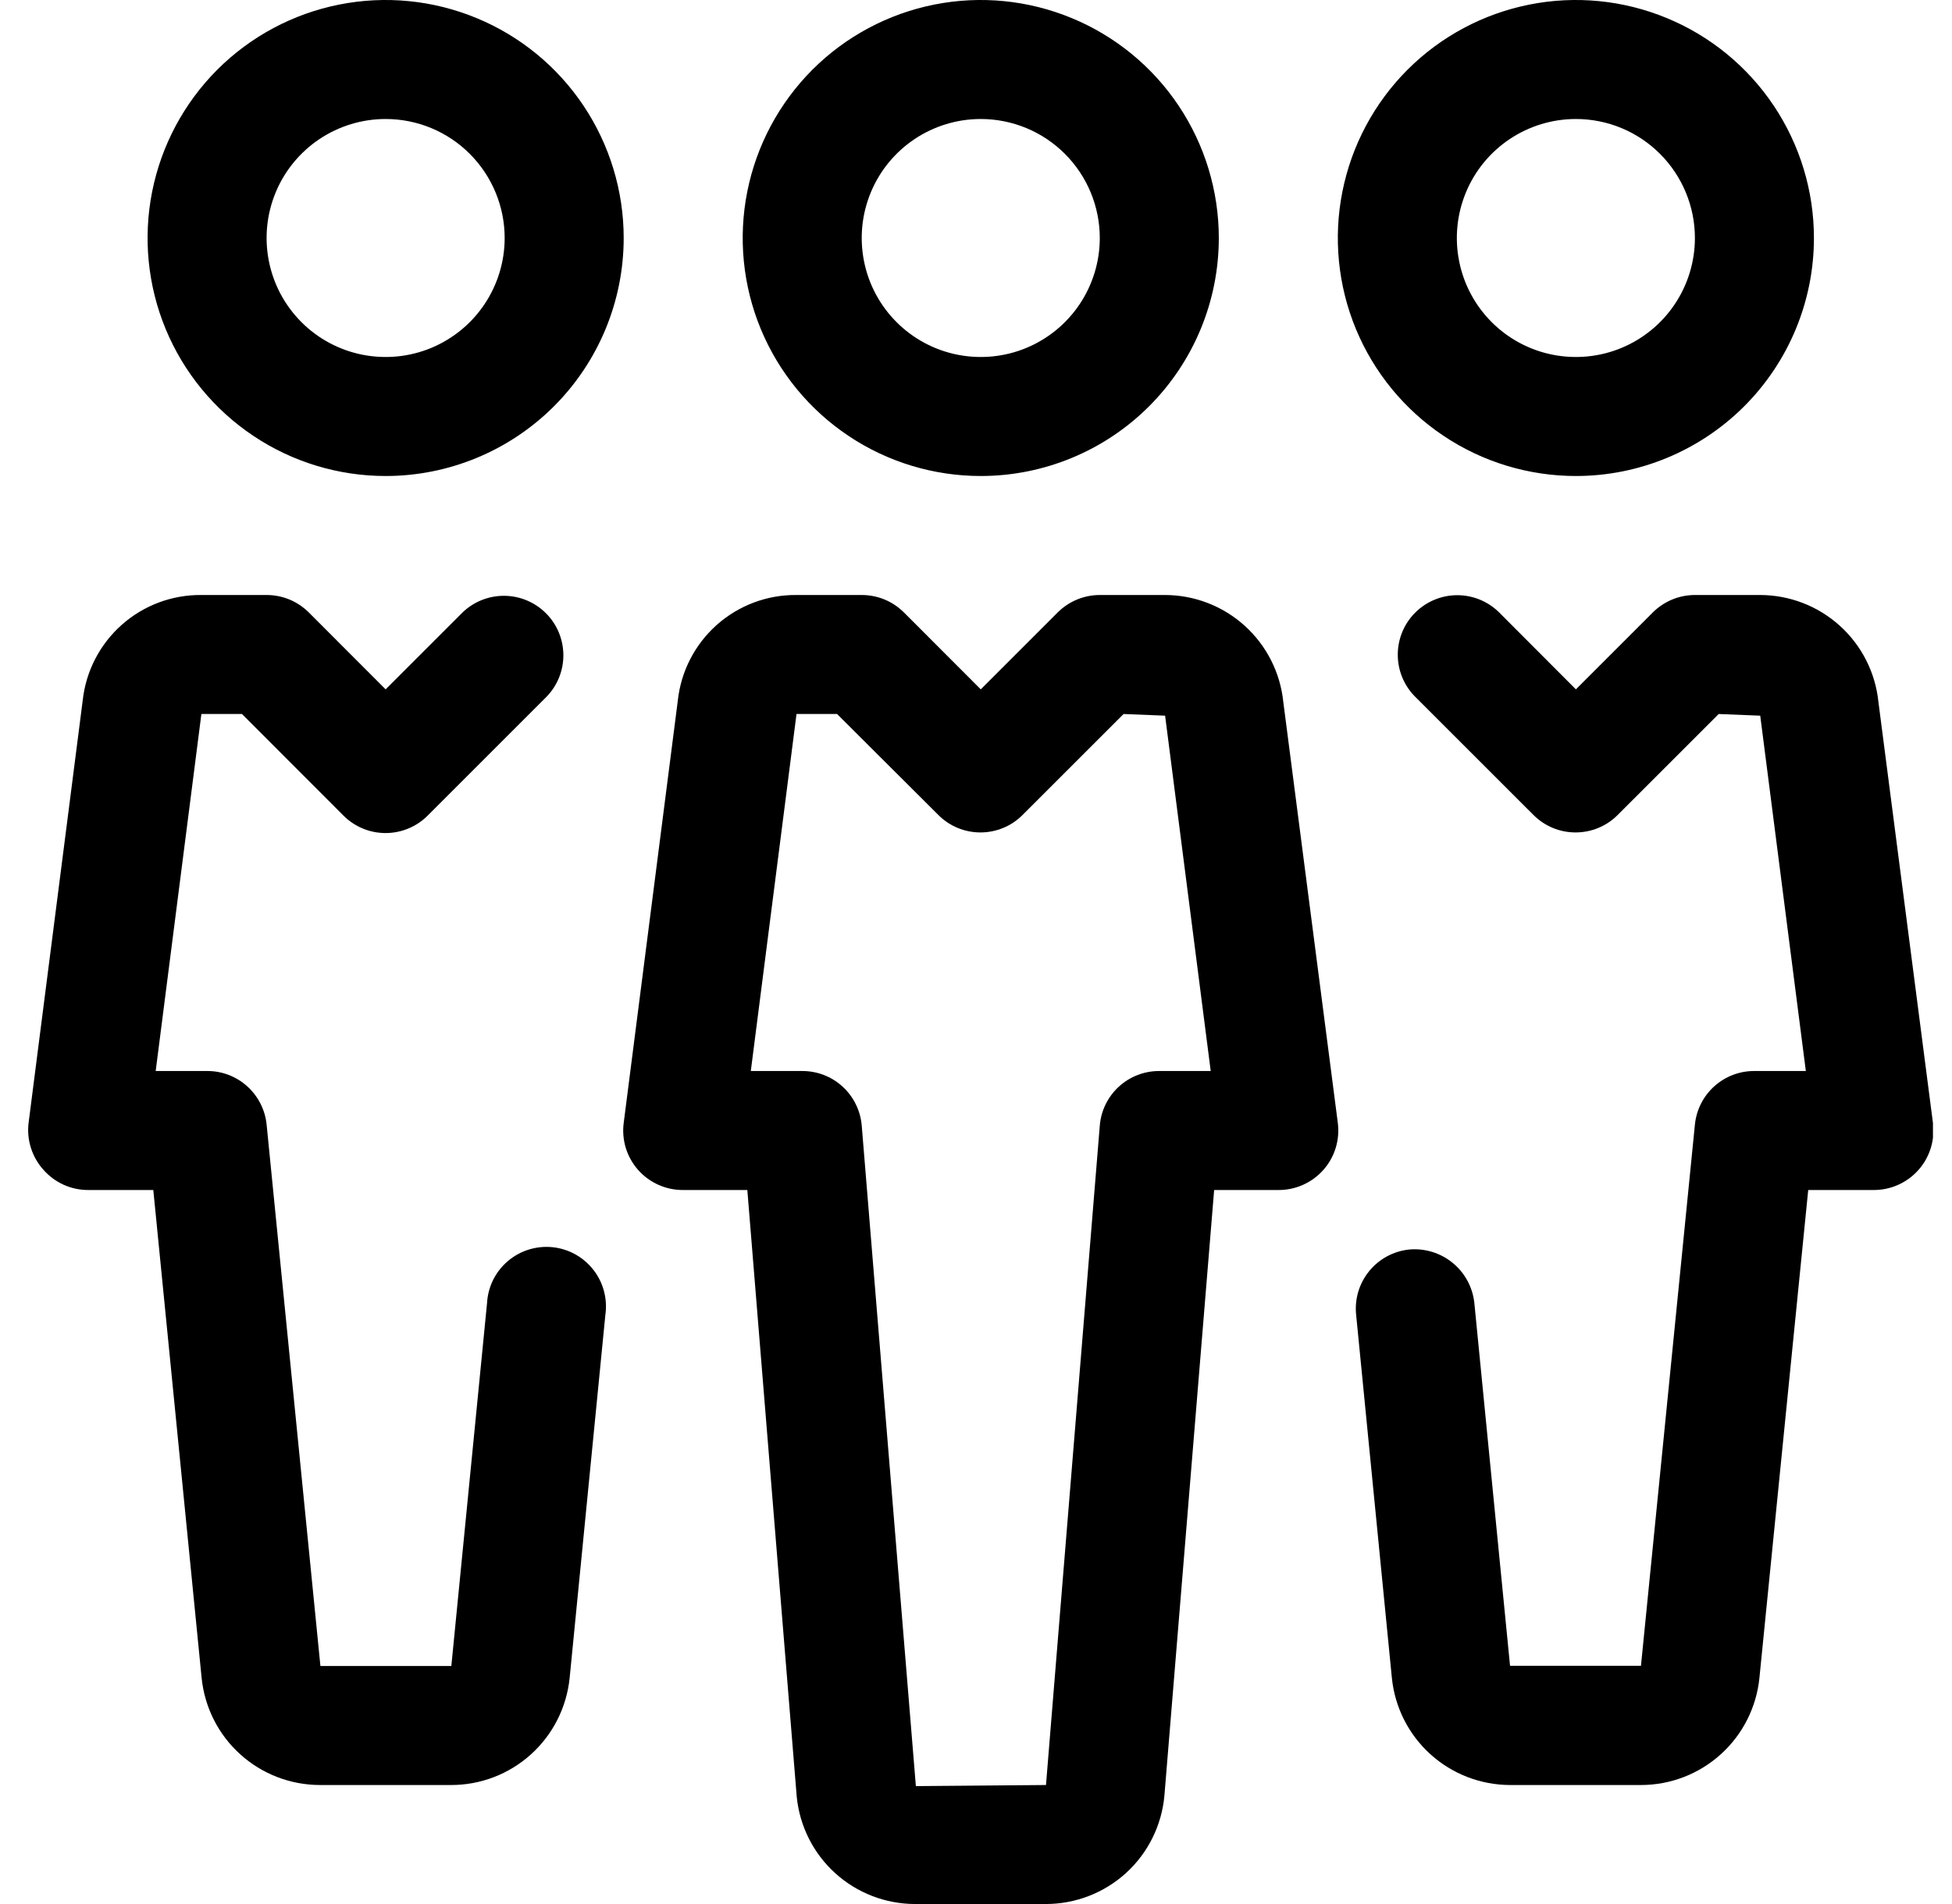 <svg width="41" height="40" viewBox="0 0 41 40" fill="none" xmlns="http://www.w3.org/2000/svg">
<g clip-path="url(#clip0_56_51)">
<path d="M33.1 10C32.111 10 31.144 9.707 30.322 9.157C29.5 8.608 28.859 7.827 28.48 6.913C28.102 6 28.003 4.994 28.196 4.025C28.389 3.055 28.865 2.164 29.564 1.464C30.263 0.765 31.154 0.289 32.124 0.096C33.094 -0.097 34.099 0.002 35.013 0.381C35.927 0.759 36.708 1.4 37.257 2.222C37.806 3.044 38.1 4.011 38.1 5C38.1 6.326 37.573 7.598 36.635 8.536C35.697 9.473 34.426 10 33.1 10ZM33.1 2.5C32.605 2.5 32.122 2.647 31.711 2.921C31.3 3.196 30.979 3.586 30.79 4.043C30.601 4.5 30.551 5.003 30.648 5.488C30.744 5.973 30.982 6.418 31.332 6.768C31.681 7.117 32.127 7.356 32.612 7.452C33.097 7.548 33.599 7.499 34.056 7.31C34.513 7.12 34.904 6.8 35.178 6.389C35.453 5.978 35.6 5.494 35.6 5C35.6 4.337 35.336 3.701 34.867 3.232C34.398 2.763 33.763 2.5 33.1 2.5Z" fill="black"/>
<path d="M34.47 37.5H31.72C31.1 37.499 30.503 37.269 30.044 36.853C29.585 36.438 29.297 35.866 29.235 35.25L28.485 27.628C28.467 27.464 28.482 27.298 28.528 27.14C28.575 26.982 28.652 26.835 28.756 26.707C28.859 26.579 28.987 26.473 29.132 26.394C29.277 26.316 29.436 26.267 29.6 26.25C29.929 26.221 30.256 26.321 30.512 26.531C30.768 26.74 30.931 27.041 30.967 27.37L31.717 34.995H34.467L35.6 23.625C35.631 23.316 35.776 23.029 36.007 22.821C36.238 22.613 36.539 22.498 36.85 22.5H37.93L36.972 15.035L36.1 15L33.977 17.122C33.743 17.357 33.425 17.488 33.093 17.488C32.762 17.488 32.444 17.357 32.21 17.122L29.71 14.623C29.482 14.387 29.356 14.071 29.359 13.743C29.362 13.415 29.493 13.102 29.725 12.87C29.957 12.639 30.27 12.507 30.598 12.504C30.926 12.501 31.241 12.627 31.477 12.855L33.1 14.482L34.715 12.867C34.831 12.751 34.969 12.659 35.12 12.596C35.272 12.533 35.435 12.5 35.6 12.5H36.97C37.589 12.501 38.186 12.731 38.645 13.147C39.104 13.562 39.393 14.134 39.455 14.75L40.6 23.593C40.622 23.769 40.606 23.949 40.554 24.119C40.501 24.29 40.413 24.447 40.294 24.58C40.176 24.713 40.03 24.82 39.867 24.892C39.704 24.965 39.528 25.001 39.35 25H37.98L36.955 35.25C36.893 35.866 36.604 36.438 36.145 36.853C35.686 37.269 35.089 37.499 34.47 37.5Z" fill="black"/>
<path d="M8.1 10C7.111 10 6.144 9.707 5.322 9.157C4.5 8.608 3.859 7.827 3.48 6.913C3.102 6 3.003 4.994 3.196 4.025C3.389 3.055 3.865 2.164 4.564 1.464C5.263 0.765 6.154 0.289 7.124 0.096C8.094 -0.097 9.099 0.002 10.013 0.381C10.927 0.759 11.708 1.4 12.257 2.222C12.806 3.044 13.1 4.011 13.1 5C13.1 6.326 12.573 7.598 11.635 8.536C10.697 9.473 9.426 10 8.1 10V10ZM8.1 2.5C7.605 2.5 7.122 2.647 6.711 2.921C6.3 3.196 5.979 3.586 5.79 4.043C5.601 4.5 5.551 5.003 5.648 5.488C5.744 5.973 5.982 6.418 6.332 6.768C6.681 7.117 7.127 7.356 7.612 7.452C8.097 7.548 8.6 7.499 9.056 7.31C9.513 7.12 9.904 6.8 10.178 6.389C10.453 5.978 10.6 5.494 10.6 5C10.6 4.337 10.336 3.701 9.867 3.232C9.399 2.763 8.763 2.5 8.1 2.5Z" fill="black"/>
<path d="M9.47 37.5H6.72C6.1 37.499 5.503 37.269 5.044 36.853C4.585 36.438 4.297 35.866 4.235 35.25L3.22 25H1.85C1.672 25 1.497 24.962 1.335 24.889C1.173 24.815 1.029 24.708 0.912 24.575C0.793 24.443 0.704 24.287 0.65 24.117C0.596 23.948 0.579 23.769 0.6 23.593L1.737 14.717C1.803 14.104 2.095 13.538 2.555 13.128C3.016 12.718 3.613 12.494 4.23 12.5H5.6C5.764 12.5 5.927 12.532 6.078 12.594C6.23 12.657 6.368 12.749 6.485 12.865L8.1 14.482L9.715 12.867C9.95 12.64 10.266 12.514 10.594 12.517C10.922 12.52 11.235 12.651 11.467 12.883C11.699 13.114 11.83 13.428 11.833 13.756C11.836 14.084 11.71 14.399 11.482 14.635L8.982 17.135C8.748 17.369 8.43 17.501 8.098 17.501C7.767 17.501 7.449 17.369 7.215 17.135L5.082 15H4.23L3.27 22.5H4.35C4.661 22.498 4.961 22.613 5.192 22.821C5.423 23.029 5.569 23.316 5.6 23.625L6.73 35H9.48L10.23 27.375C10.239 27.206 10.283 27.041 10.357 26.89C10.432 26.739 10.537 26.604 10.665 26.495C10.794 26.385 10.943 26.302 11.104 26.252C11.265 26.202 11.435 26.184 11.603 26.201C11.771 26.218 11.934 26.269 12.081 26.35C12.229 26.432 12.359 26.543 12.463 26.676C12.567 26.809 12.643 26.961 12.686 27.125C12.729 27.288 12.739 27.458 12.715 27.625L11.965 35.25C11.902 35.868 11.613 36.441 11.151 36.857C10.69 37.273 10.091 37.502 9.47 37.5Z" fill="black"/>
<path d="M20.6 10C19.611 10 18.644 9.707 17.822 9.157C17 8.608 16.359 7.827 15.98 6.913C15.602 6 15.503 4.994 15.696 4.025C15.889 3.055 16.365 2.164 17.064 1.464C17.763 0.765 18.654 0.289 19.624 0.096C20.594 -0.097 21.599 0.002 22.513 0.381C23.427 0.759 24.208 1.4 24.757 2.222C25.306 3.044 25.6 4.011 25.6 5C25.6 6.326 25.073 7.598 24.135 8.536C23.198 9.473 21.926 10 20.6 10ZM20.6 2.5C20.105 2.5 19.622 2.647 19.211 2.921C18.8 3.196 18.479 3.586 18.29 4.043C18.101 4.5 18.051 5.003 18.148 5.488C18.244 5.973 18.482 6.418 18.832 6.768C19.181 7.117 19.627 7.356 20.112 7.452C20.597 7.548 21.099 7.499 21.556 7.31C22.013 7.12 22.404 6.8 22.678 6.389C22.953 5.978 23.1 5.494 23.1 5C23.1 4.337 22.836 3.701 22.367 3.232C21.898 2.763 21.263 2.5 20.6 2.5V2.5Z" fill="black"/>
<path d="M21.97 40H19.22C18.6 39.999 18.003 39.769 17.544 39.353C17.085 38.938 16.797 38.366 16.735 37.75L15.697 25H14.35C14.171 25.001 13.995 24.965 13.832 24.892C13.669 24.82 13.523 24.713 13.405 24.58C13.287 24.447 13.198 24.29 13.145 24.119C13.093 23.949 13.077 23.769 13.1 23.593L14.237 14.717C14.303 14.104 14.595 13.538 15.055 13.128C15.516 12.718 16.113 12.494 16.73 12.5H18.1C18.264 12.5 18.427 12.532 18.578 12.594C18.73 12.657 18.868 12.749 18.985 12.865L20.6 14.482L22.215 12.867C22.331 12.751 22.469 12.659 22.62 12.596C22.772 12.533 22.935 12.5 23.1 12.5H24.47C25.089 12.501 25.686 12.731 26.145 13.147C26.604 13.562 26.893 14.134 26.955 14.75L28.1 23.593C28.122 23.769 28.107 23.949 28.054 24.119C28.001 24.29 27.913 24.447 27.794 24.58C27.676 24.713 27.53 24.82 27.367 24.892C27.204 24.965 27.028 25.001 26.85 25H25.502L24.457 37.727C24.4 38.348 24.114 38.925 23.654 39.346C23.194 39.766 22.593 39.999 21.97 40ZM15.77 22.5H16.85C17.164 22.499 17.468 22.616 17.699 22.829C17.931 23.042 18.074 23.334 18.1 23.648L19.237 37.523L21.97 37.5L23.1 23.648C23.125 23.334 23.268 23.042 23.5 22.829C23.732 22.616 24.035 22.499 24.35 22.5H25.43L24.472 15.035L23.6 15L21.477 17.122C21.243 17.357 20.925 17.488 20.593 17.488C20.262 17.488 19.944 17.357 19.71 17.122L17.582 15H16.73L15.77 22.5Z" fill="black"/>
</g>
<defs>
<clipPath id="clip0_56_51">
<rect width="40" height="40" fill="white" transform="translate(0.6)"/>
</clipPath>
</defs>
</svg>
